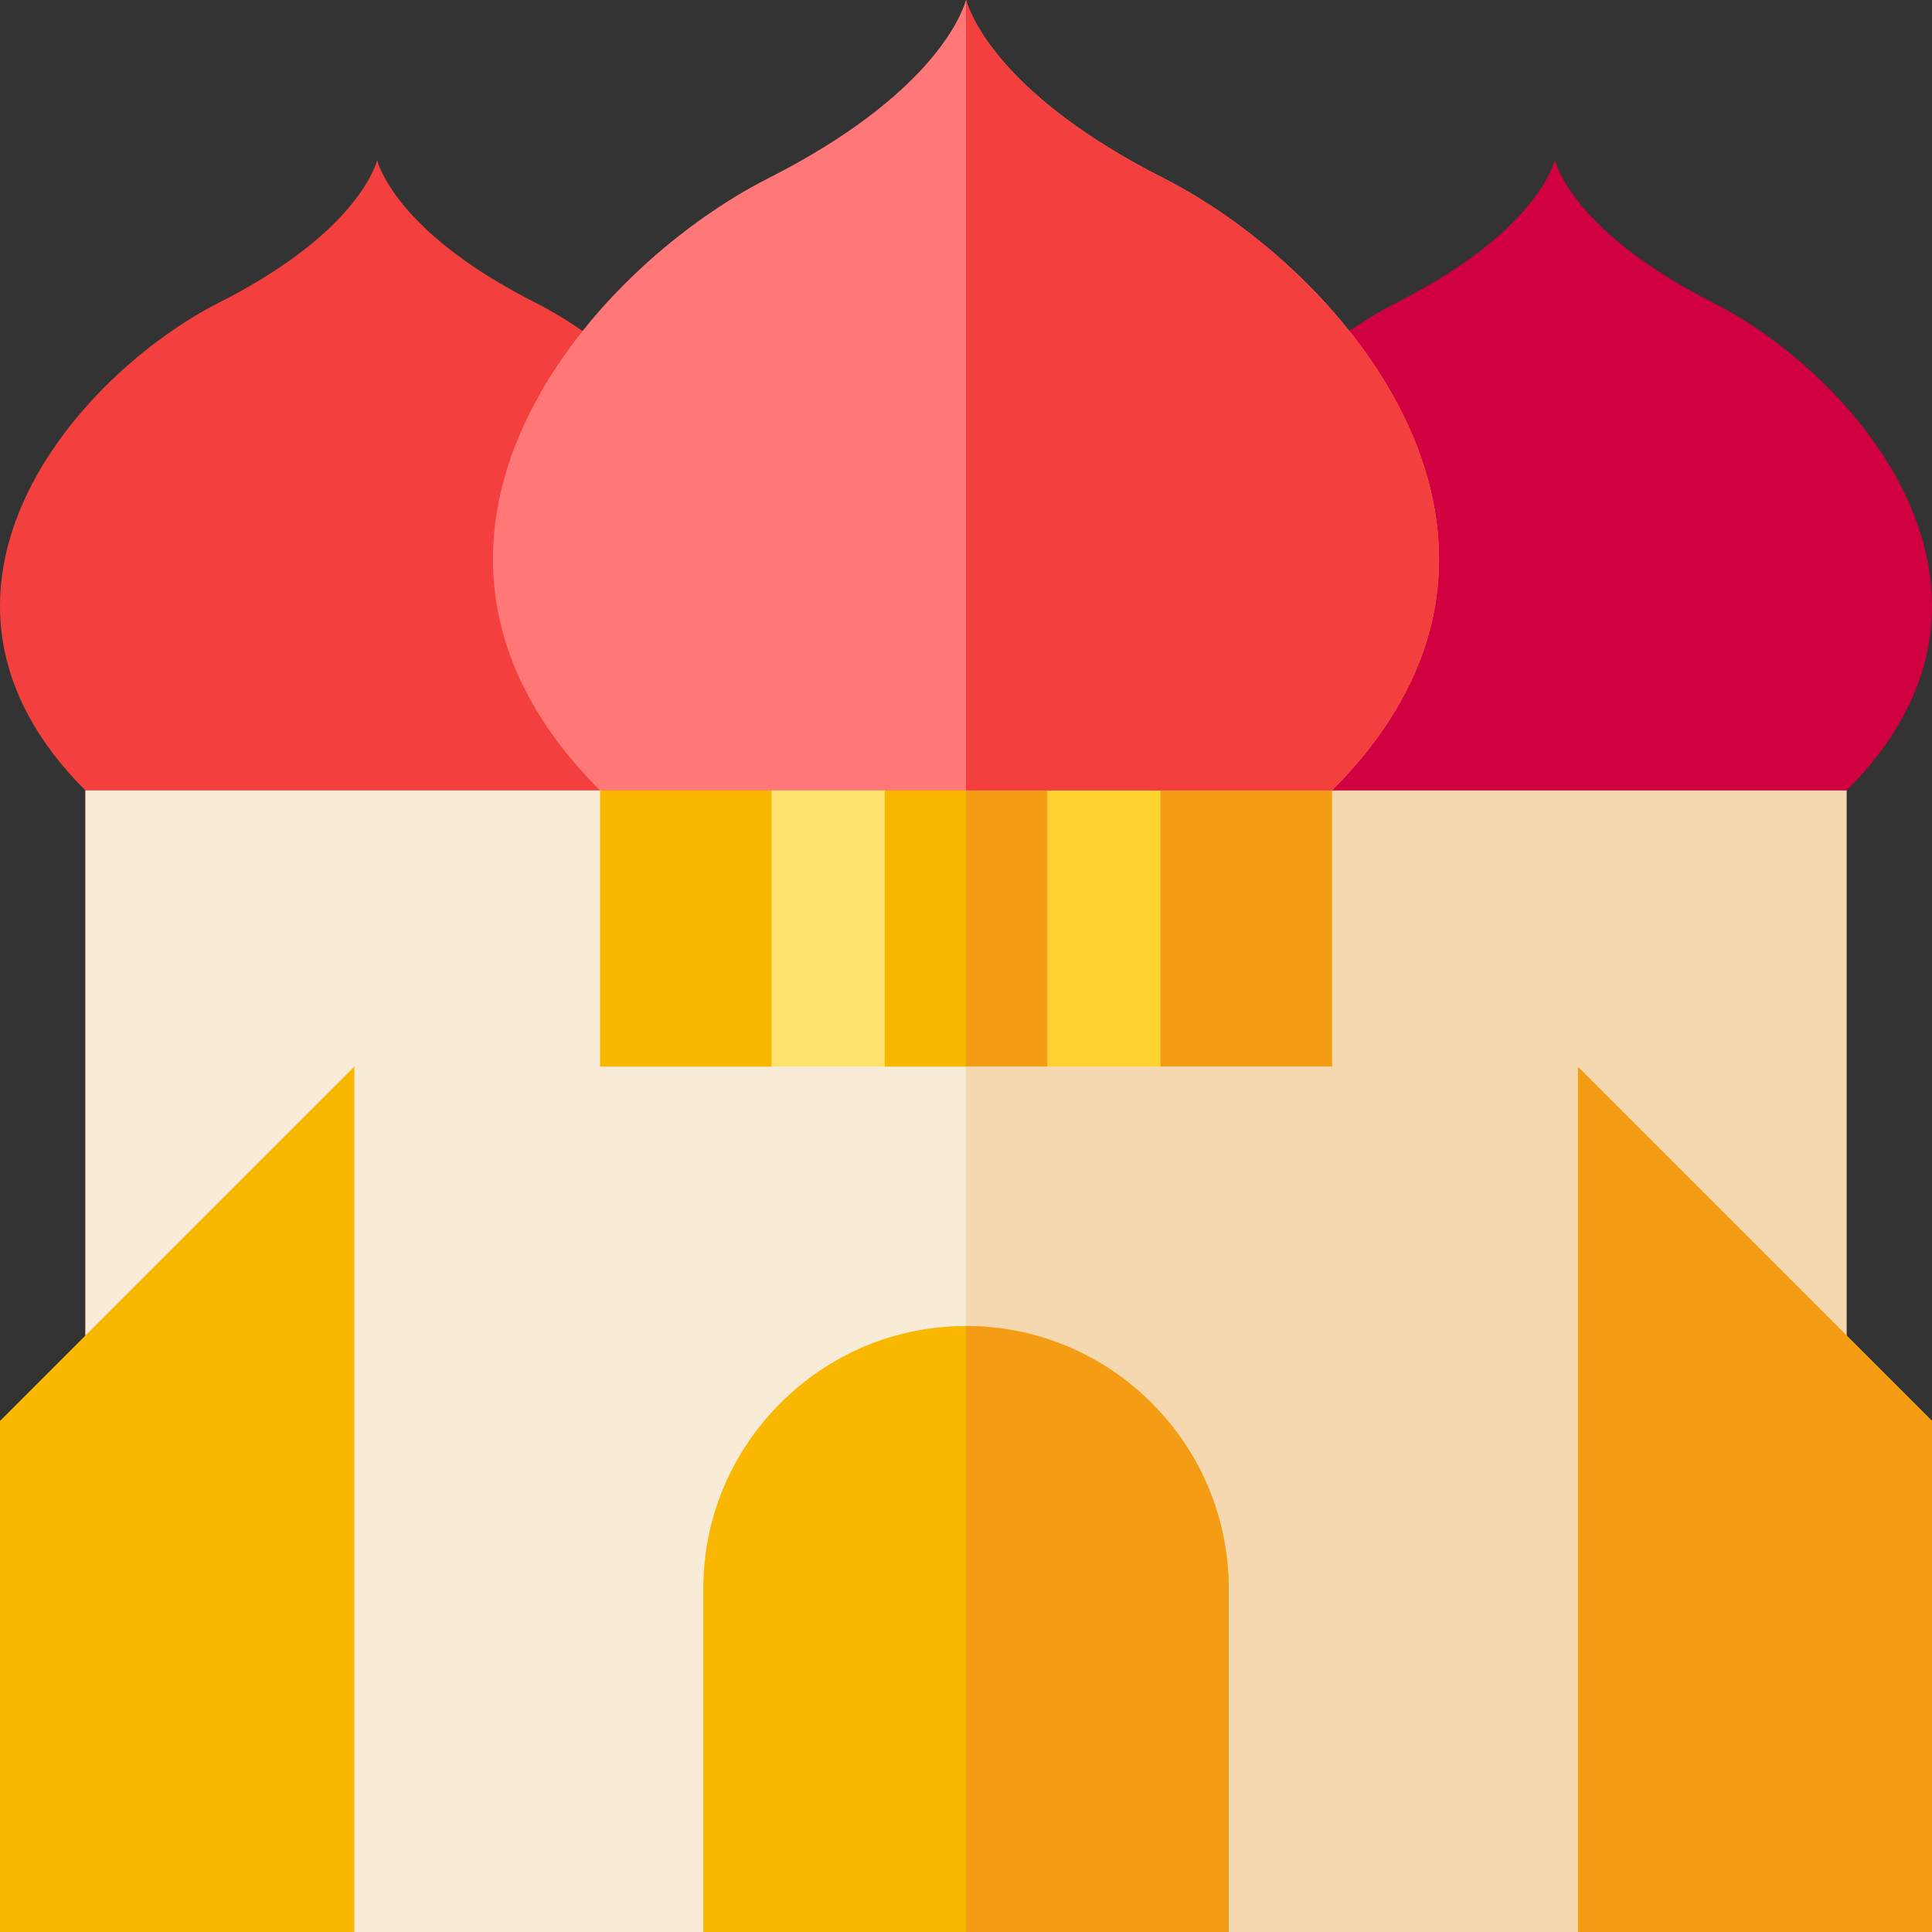 <svg id="Capa_1" enable-background="new 0 0 512 512" height="512" viewBox="0 0 512 512" width="512" xmlns="http://www.w3.org/2000/svg"><rect x="0" y="0" width="512" height="512" fill="#333333" stroke="none"/><g><path d="m334.705 194.473h154.685v302.527h-154.685z" fill="#f5d7b0"/><path d="m22.61 194.473h154.685v302.527h-154.685z" fill="#f9ecd7"/><path d="m334.705 209.474h154.685-.015c52.283-52.282 2.695-109.956-35.574-129.36-34.259-17.37-40.791-34.296-41.753-37.656-.962 3.36-7.494 20.287-41.753 37.656-38.269 19.404-87.857 77.078-35.574 129.36z" fill="#d10040"/><path d="m22.61 209.474h154.685-.015c52.283-52.282 2.695-109.956-35.574-129.36-34.259-17.37-40.791-34.296-41.753-37.656-.962 3.36-7.494 20.287-41.753 37.656-38.269 19.404-87.857 77.078-35.574 129.36z" fill="#f3403f"/><path d="m159.017 194.473h193.968v102.861h-193.968z" fill="#f9b700"/><path d="m256 194.473h96.984v102.861h-96.984z" fill="#f49d14"/><path d="m204.458 194.473h30v102.861h-30z" fill="#fee46f"/><path d="m277.542 194.473h30v102.861h-30z" fill="#fed330"/><path d="m512 512h-93.906l-162.094-16.01-162.104 16.01h-93.896v-135.438l93.895-93.895 162.105 16.01 162.105-16.01 93.895 93.895z" fill="#f9b700"/><path d="m418.105 282.667-162.105 16.01v197.313l162.094 16.01h93.906v-135.438z" fill="#f49d14"/><path d="m93.896 282.667h324.198v229.333h-324.198z" fill="#f9ecd7"/><path d="m256 282.667h162.094v229.333h-162.094z" fill="#f5d7b0"/><path d="m308.367 47.23c-42.968-21.786-51.161-43.016-52.367-47.23-1.206 4.214-9.4 25.444-52.368 47.23-47.997 24.336-110.19 96.67-44.617 162.243h193.968c65.574-65.573 3.38-137.907-44.616-162.243z" fill="#f77"/><path d="m308.367 47.23c-42.968-21.786-51.161-43.016-52.367-47.23v209.473h96.983c65.574-65.573 3.38-137.907-44.616-162.243z" fill="#f3403f"/><g><g><path d="m325.613 512h-139.226v-90.978c0-18.535 7.257-36 20.435-49.178 13.176-13.176 30.641-20.434 49.172-20.434h.007c38.384 0 69.612 31.228 69.612 69.612z" fill="#f9b700"/></g></g><path d="m325.613 421.022c0-38.384-31.229-69.612-69.612-69.612h-.001v160.59h69.613z" fill="#f49d14"/></g></svg>